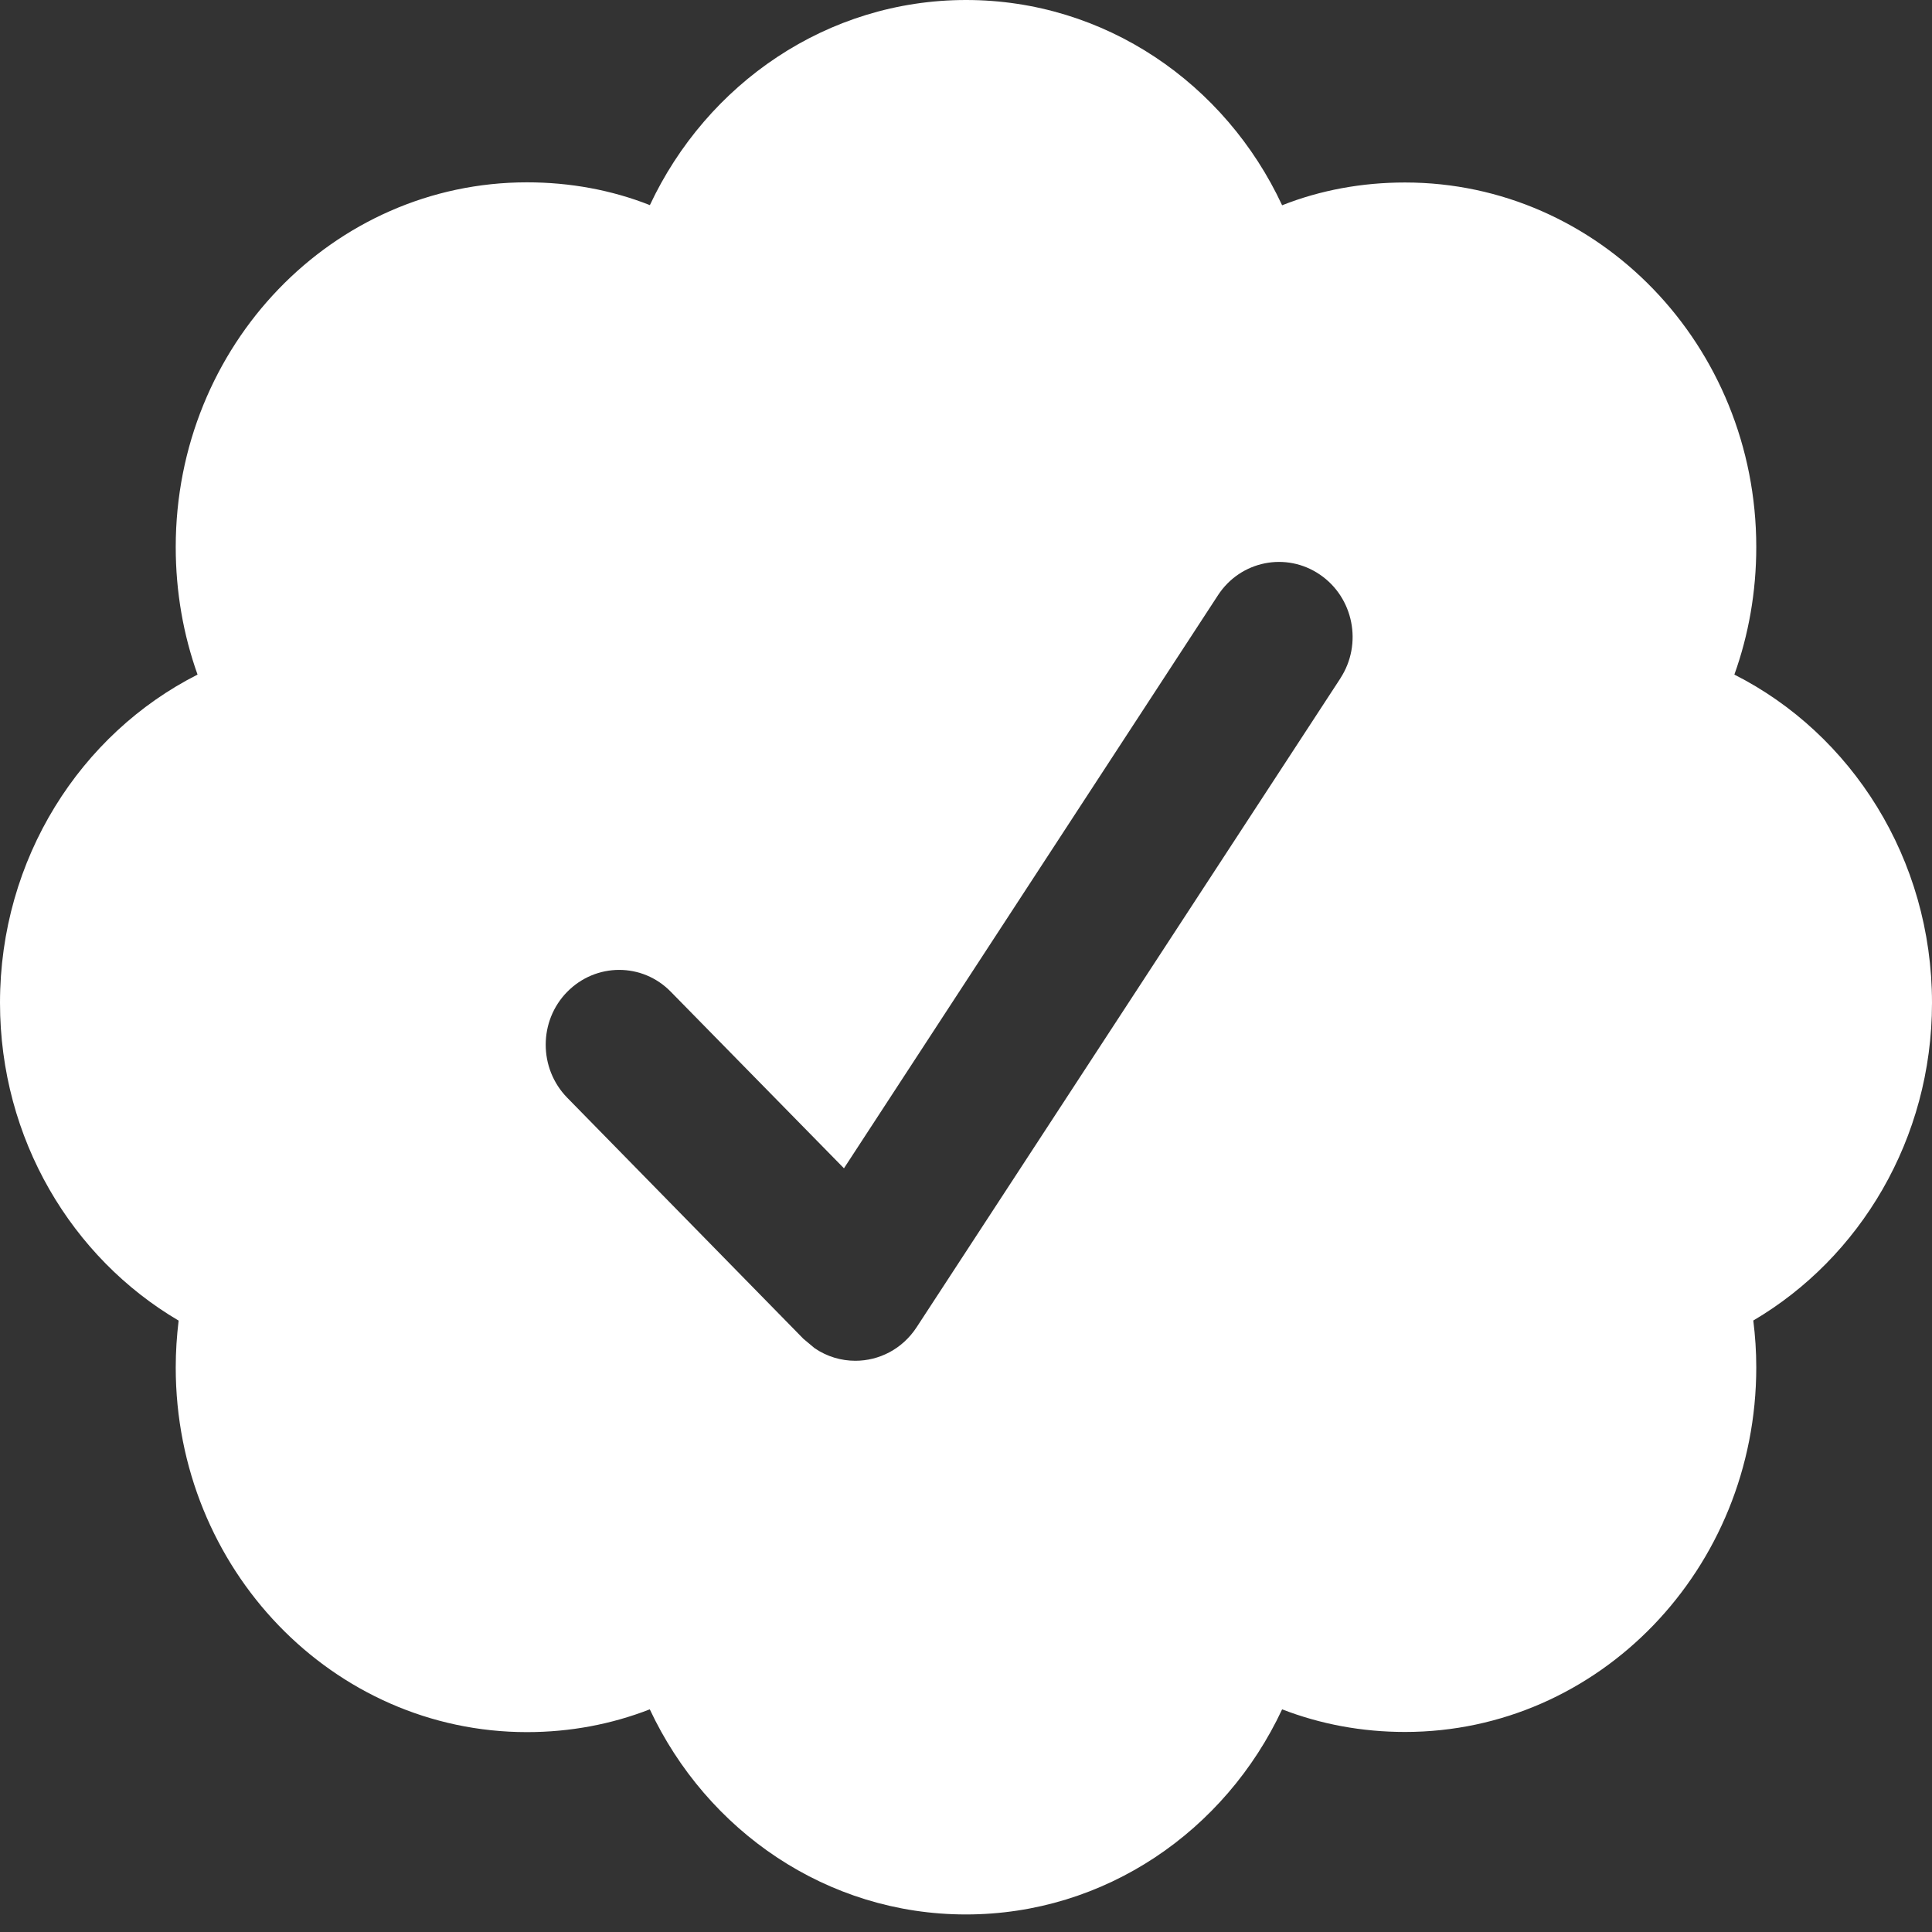 <svg xmlns="http://www.w3.org/2000/svg" width="24" height="24"><rect width="100%" height="100%" fill="#333333" stroke="none"/><path d="M 24 12.457 C 24 10.668 23 9.116 21.545 8.38 C 21.721 7.888 21.817 7.355 21.817 6.795 C 21.817 4.292 19.863 2.267 17.454 2.267 C 16.917 2.267 16.403 2.362 15.927 2.55 C 15.221 1.036 13.726 0 12.001 0 C 10.275 0 8.782 1.038 8.073 2.548 C 7.599 2.361 7.083 2.265 6.546 2.265 C 4.135 2.265 2.183 4.292 2.183 6.795 C 2.183 7.354 2.278 7.886 2.454 8.38 C 1 9.116 0 10.666 0 12.457 C 0 14.15 0.894 15.626 2.219 16.405 C 2.196 16.597 2.183 16.79 2.183 16.987 C 2.183 19.49 4.135 21.517 6.546 21.517 C 7.083 21.517 7.597 21.419 8.072 21.234 C 8.78 22.745 10.273 23.782 11.999 23.782 C 13.727 23.782 15.22 22.745 15.927 21.234 C 16.402 21.418 16.916 21.515 17.454 21.515 C 19.865 21.515 21.817 19.488 21.817 16.985 C 21.817 16.788 21.804 16.595 21.78 16.404 C 23.103 15.626 24 14.15 24 12.458 Z M 16.65 8.428 L 11.385 16.49 C 11.208 16.759 10.921 16.904 10.625 16.904 C 10.452 16.904 10.275 16.854 10.12 16.748 L 9.98 16.631 L 7.046 13.636 C 6.69 13.272 6.69 12.683 7.046 12.321 C 7.402 11.959 7.979 11.956 8.334 12.321 L 10.484 14.513 L 15.131 7.393 C 15.411 6.965 15.977 6.853 16.395 7.137 C 16.815 7.422 16.929 8 16.65 8.427 Z" fill="rgb(255, 255, 255)"></path></svg>